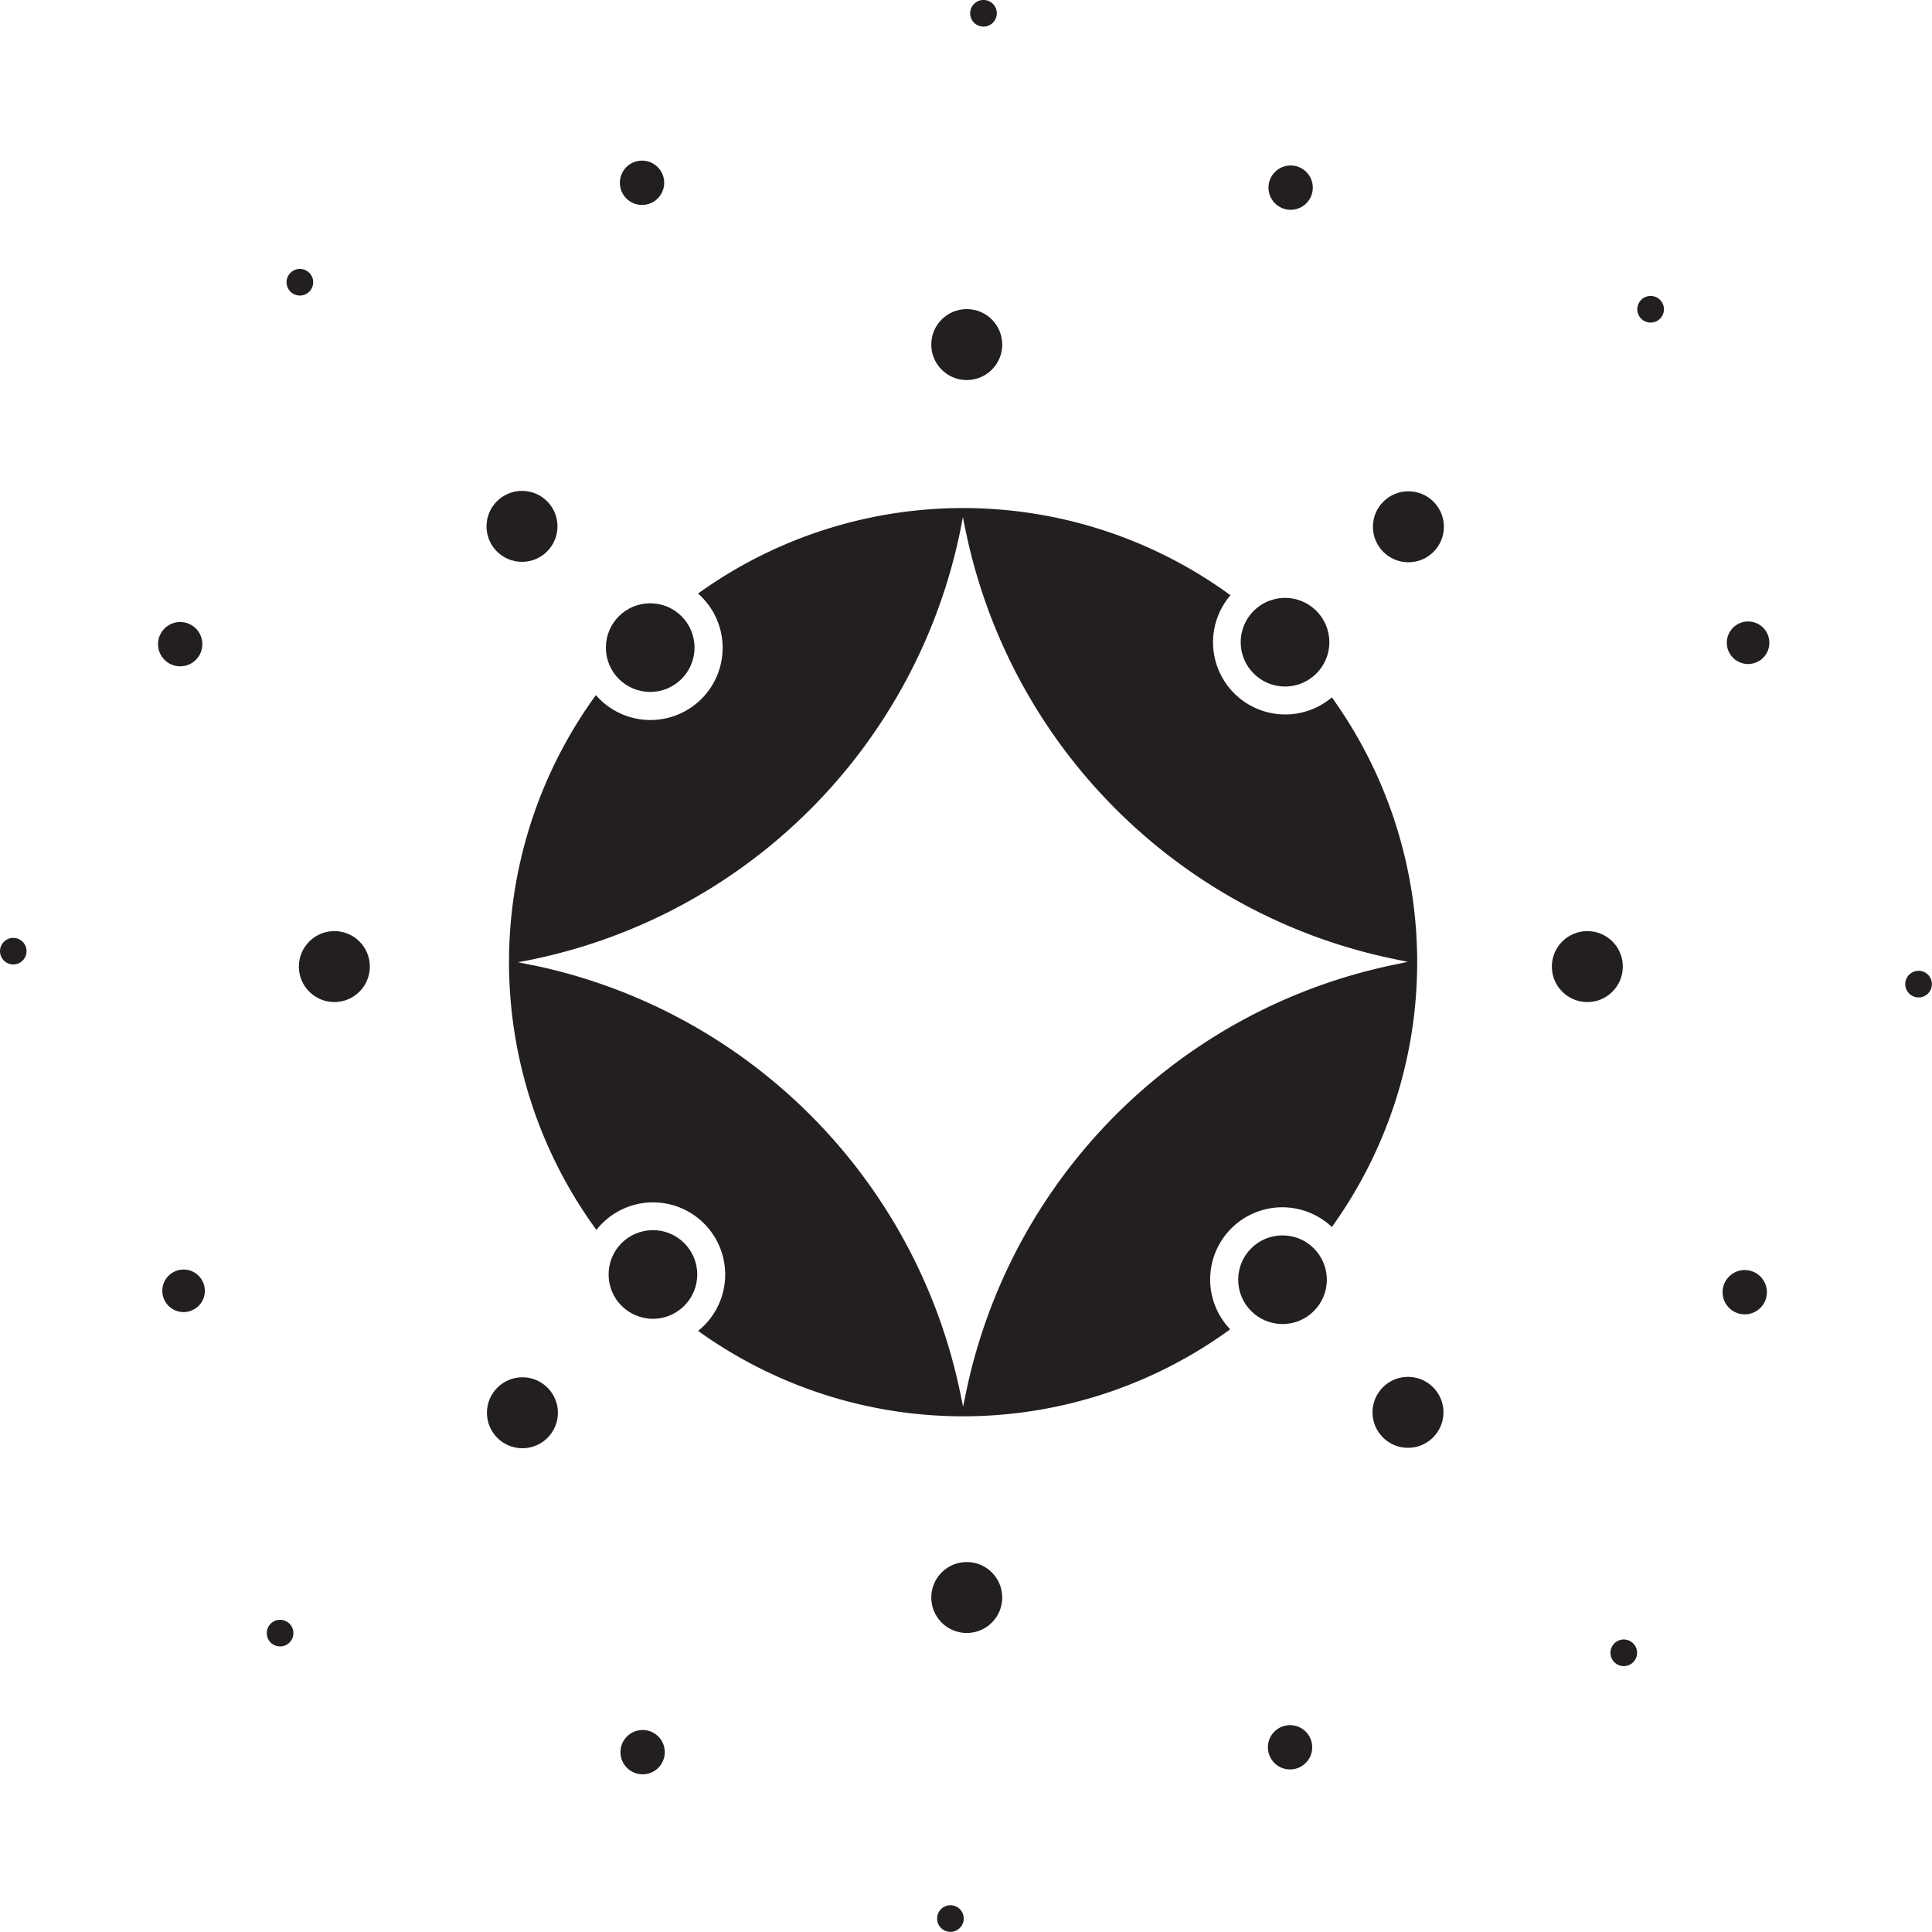 <svg xmlns="http://www.w3.org/2000/svg" viewBox="0 0 461.16 461.16"><defs><style>.cls-1{fill:#231f20;}</style></defs><g id="Layer_2" data-name="Layer 2"><g id="Layer_1-2" data-name="Layer 1"><circle class="cls-1" cx="306.13" cy="305.46" r="10.58"/><circle class="cls-1" cx="155.2" cy="154.58" r="10.58"/><circle class="cls-1" cx="306.73" cy="153.29" r="10.58"/><circle class="cls-1" cx="155.85" cy="304.21" r="10.58"/><path class="cls-1" d="M155.85,287a17.23,17.23,0,0,1,10.79,30.68,108.27,108.27,0,0,0,127-.38,17.22,17.22,0,0,1,24.27-24.42,108.28,108.28,0,0,0,0-126.42,17.23,17.23,0,0,1-24.2-24.38,108.27,108.27,0,0,0-127.09-.4,17.23,17.23,0,1,1-24.38,24.24,108.32,108.32,0,0,0,.12,127.65A17.23,17.23,0,0,1,155.85,287Zm-28.76-56.61-3.44-.71h0A131.51,131.51,0,0,0,229.83,123.44h0l.71,3.44a131.51,131.51,0,0,0,102.06,102l3.44.71-3.44.72a131.5,131.5,0,0,0-102,102l-.72,3.45-.71-3.45A131.51,131.51,0,0,0,127.09,230.36Z"/><circle class="cls-1" cx="153.39" cy="418.23" r="4.24"/><circle class="cls-1" cx="308.07" cy="44.79" r="4.24"/><circle class="cls-1" cx="307.93" cy="417.07" r="4.24"/><circle class="cls-1" cx="153.25" cy="43.63" r="4.24"/><circle class="cls-1" cx="416.46" cy="308.44" r="4.24"/><circle class="cls-1" cx="43.01" cy="153.76" r="4.24"/><circle class="cls-1" cx="417.26" cy="153.42" r="4.24"/><circle class="cls-1" cx="43.82" cy="308.11" r="0.77"/><circle class="cls-1" cx="153.39" cy="418.23" r="5.29"/><circle class="cls-1" cx="308.07" cy="44.79" r="5.29"/><circle class="cls-1" cx="307.93" cy="417.07" r="5.29"/><circle class="cls-1" cx="153.25" cy="43.63" r="5.29"/><circle class="cls-1" cx="416.46" cy="308.44" r="5.29"/><circle class="cls-1" cx="43.01" cy="153.76" r="5.29"/><circle class="cls-1" cx="417.26" cy="153.42" r="5.08"/><circle class="cls-1" cx="43.82" cy="308.11" r="5.08"/><circle class="cls-1" cx="66.84" cy="389.85" r="3.18" transform="translate(-317.33 295.73) rotate(-66.51)"/><circle class="cls-1" cx="394.02" cy="73.83" r="3.18" transform="translate(169.23 405.76) rotate(-66.51)"/><circle class="cls-1" cx="226.86" cy="457.99" r="3.18" transform="translate(-283.6 483.46) rotate(-66.51)"/><circle class="cls-1" cx="234.76" cy="3.17" r="3.18" transform="translate(66.54 166.96) rotate(-45.01)"/><circle class="cls-1" cx="387.6" cy="394.56" r="3.18" transform="translate(-128.77 592.73) rotate(-66.51)"/><circle class="cls-1" cx="71.58" cy="67.38" r="3.18" transform="translate(-18.75 106.16) rotate(-66.51)"/><circle class="cls-1" cx="457.98" cy="234.93" r="3.18" transform="translate(59.95 561.29) rotate(-66.51)"/><circle class="cls-1" cx="3.17" cy="227.04" r="3.17"/><circle class="cls-1" cx="336.18" cy="125.74" r="8.47"/><circle class="cls-1" cx="124.7" cy="337.22" r="8.47"/><circle class="cls-1" cx="230.76" cy="82.25" r="8.47"/><circle class="cls-1" cx="230.76" cy="381.32" r="8.47"/><circle class="cls-1" cx="124.6" cy="125.64" r="8.47"/><circle class="cls-1" cx="336.08" cy="337.12" r="8.47"/><circle class="cls-1" cx="79.81" cy="230.72" r="8.47"/><circle class="cls-1" cx="378.89" cy="230.72" r="8.47"/></g></g></svg>